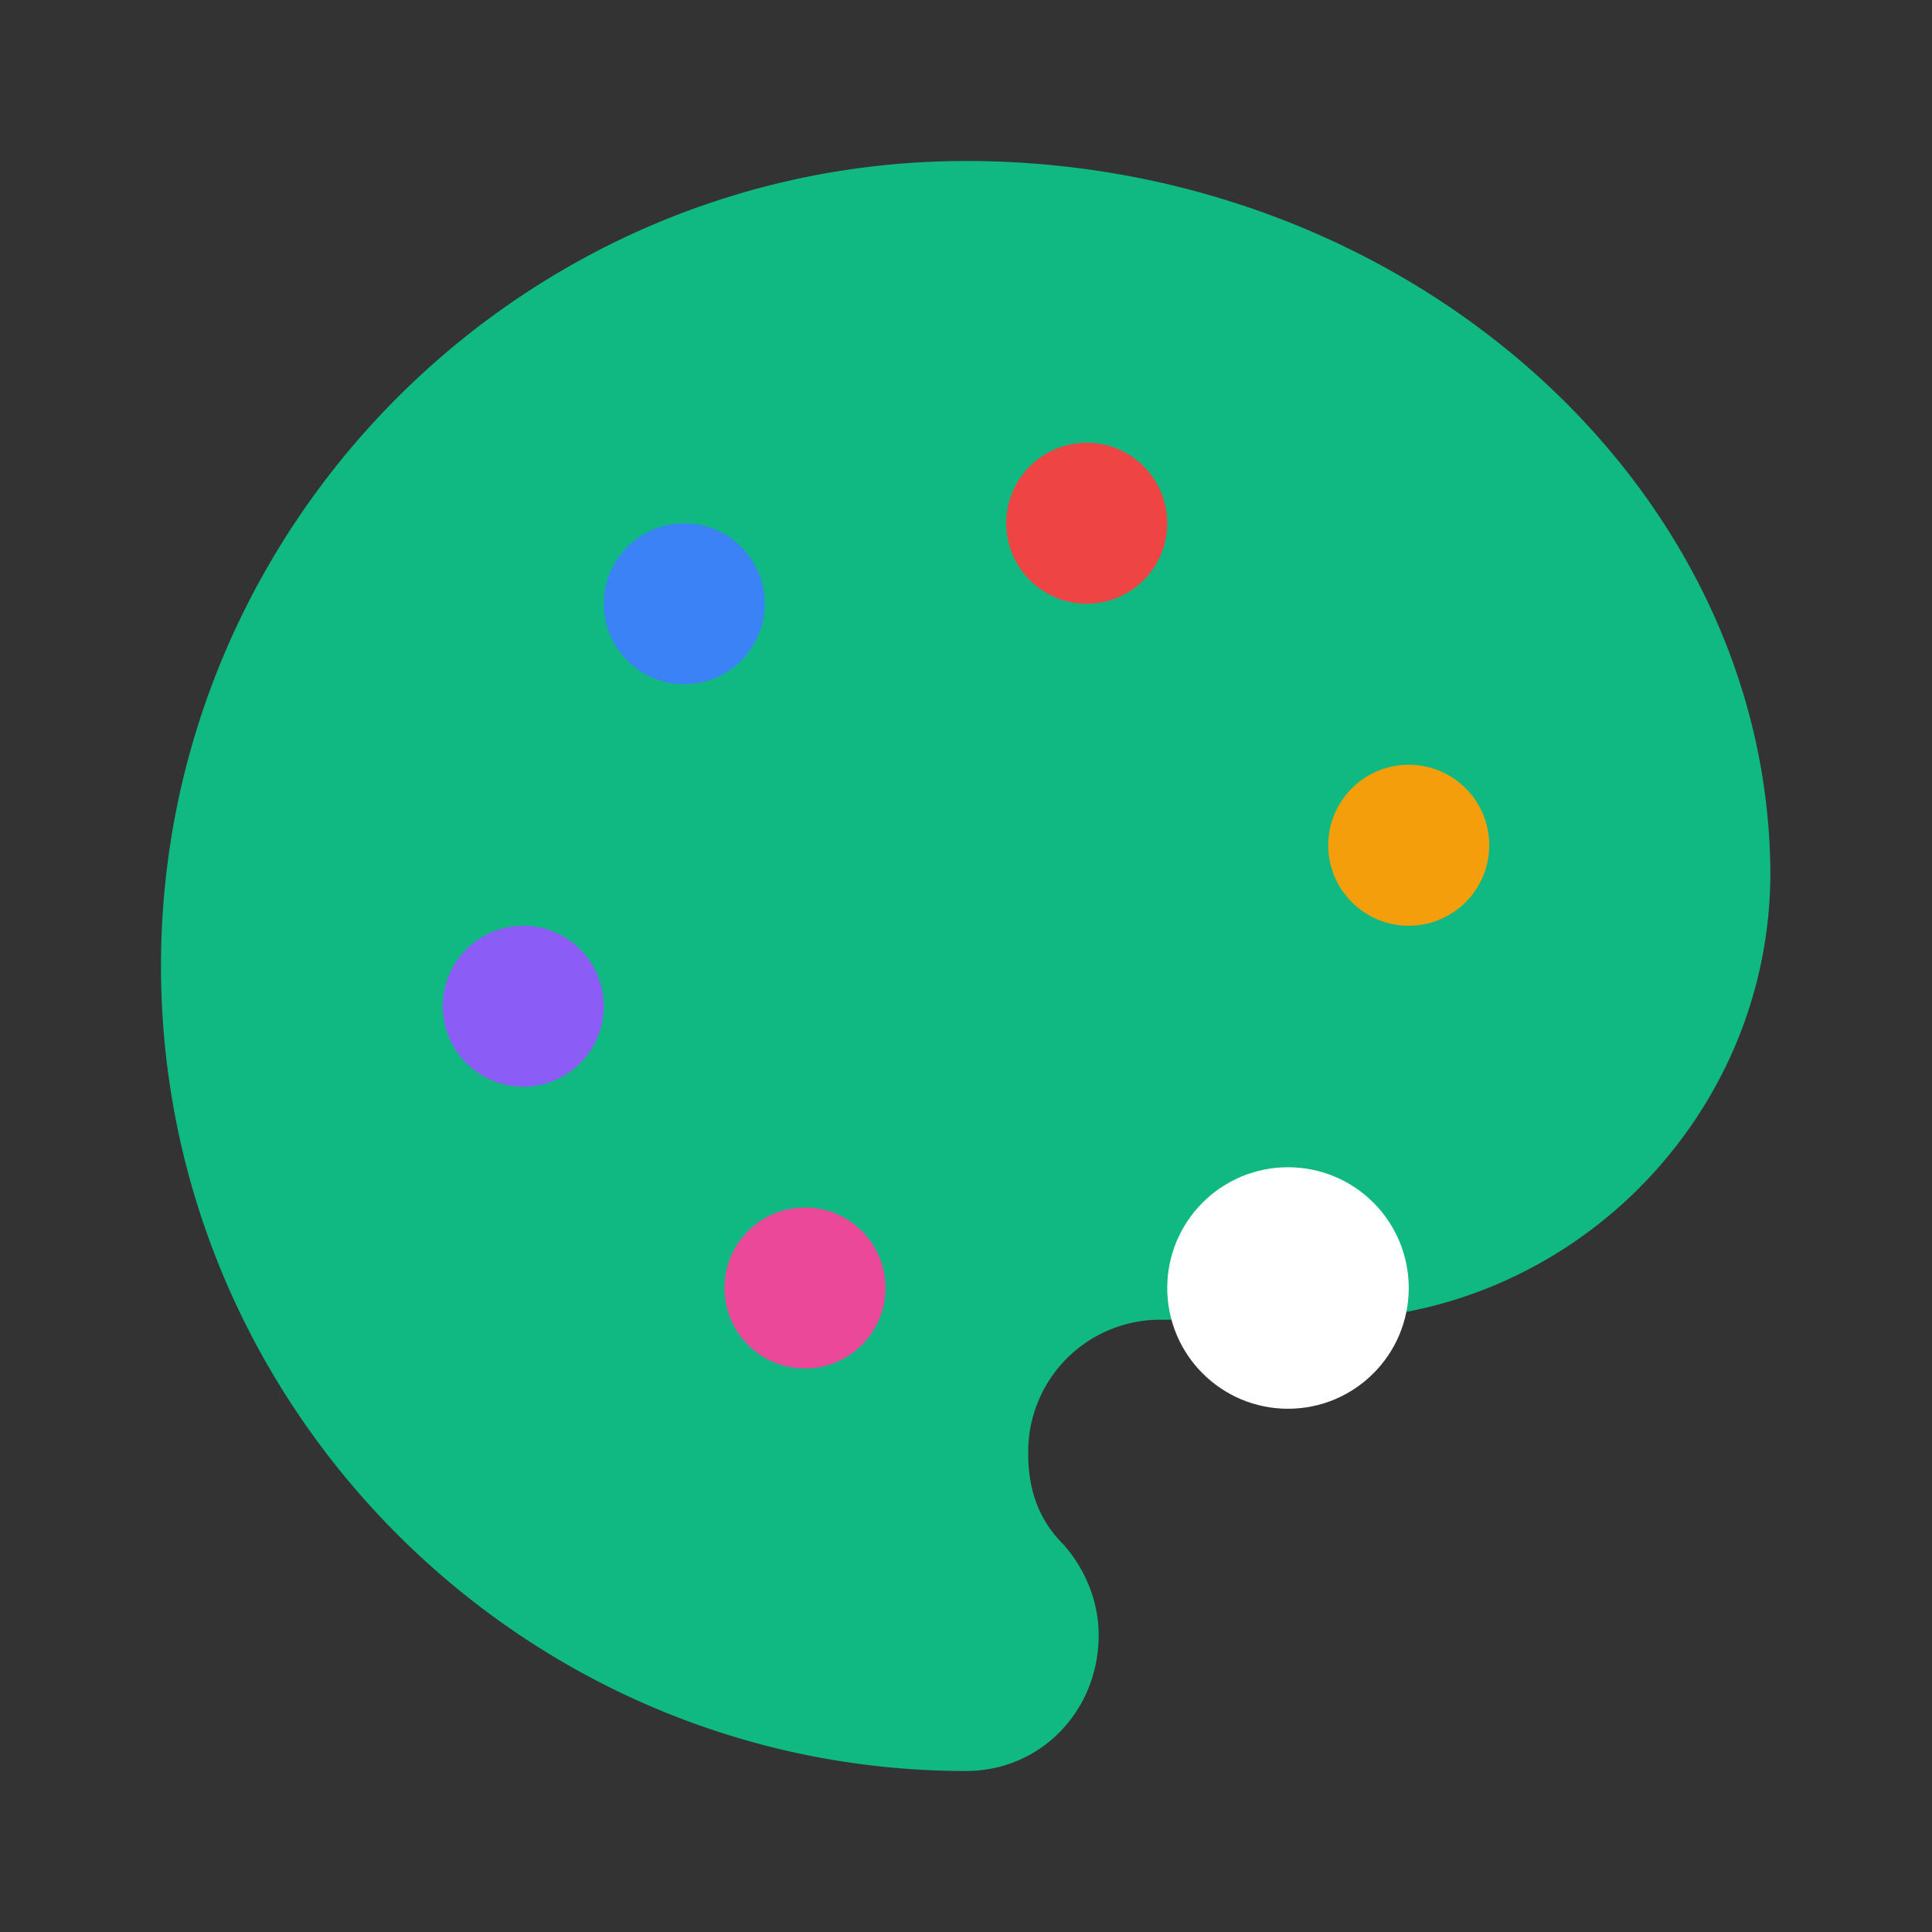 <svg xmlns="http://www.w3.org/2000/svg" width="24" height="24" viewBox="0 0 24 24" fill="none">
  <rect x="0" y="0" width="24" height="24" fill="#333333" stroke="none"/>
  <!-- Palette base -->
  <path d="M12 2C6.5 2 2 6.5 2 12s4.5 10 10 10c.926 0 1.648-.746 1.648-1.688 0-.437-.18-.835-.437-1.125-.29-.289-.438-.652-.438-1.125a1.64 1.64 0 0 1 1.668-1.668h1.996c3.051 0 5.555-2.503 5.555-5.554C21.965 6.012 17.461 2 12 2z" fill="#10b981"/>
  <!-- Paint dots -->
  <circle cx="13.5" cy="6.5" r="1" fill="#ef4444"/>
  <circle cx="17.5" cy="10.5" r="1" fill="#f59e0b"/>
  <circle cx="8.5" cy="7.5" r="1" fill="#3b82f6"/>
  <circle cx="6.5" cy="12.5" r="1" fill="#8b5cf6"/>
  <circle cx="10" cy="16" r="1" fill="#ec4899"/>
  <!-- Thumb hole -->
  <circle cx="16" cy="16" r="1.5" fill="white"/>
</svg>